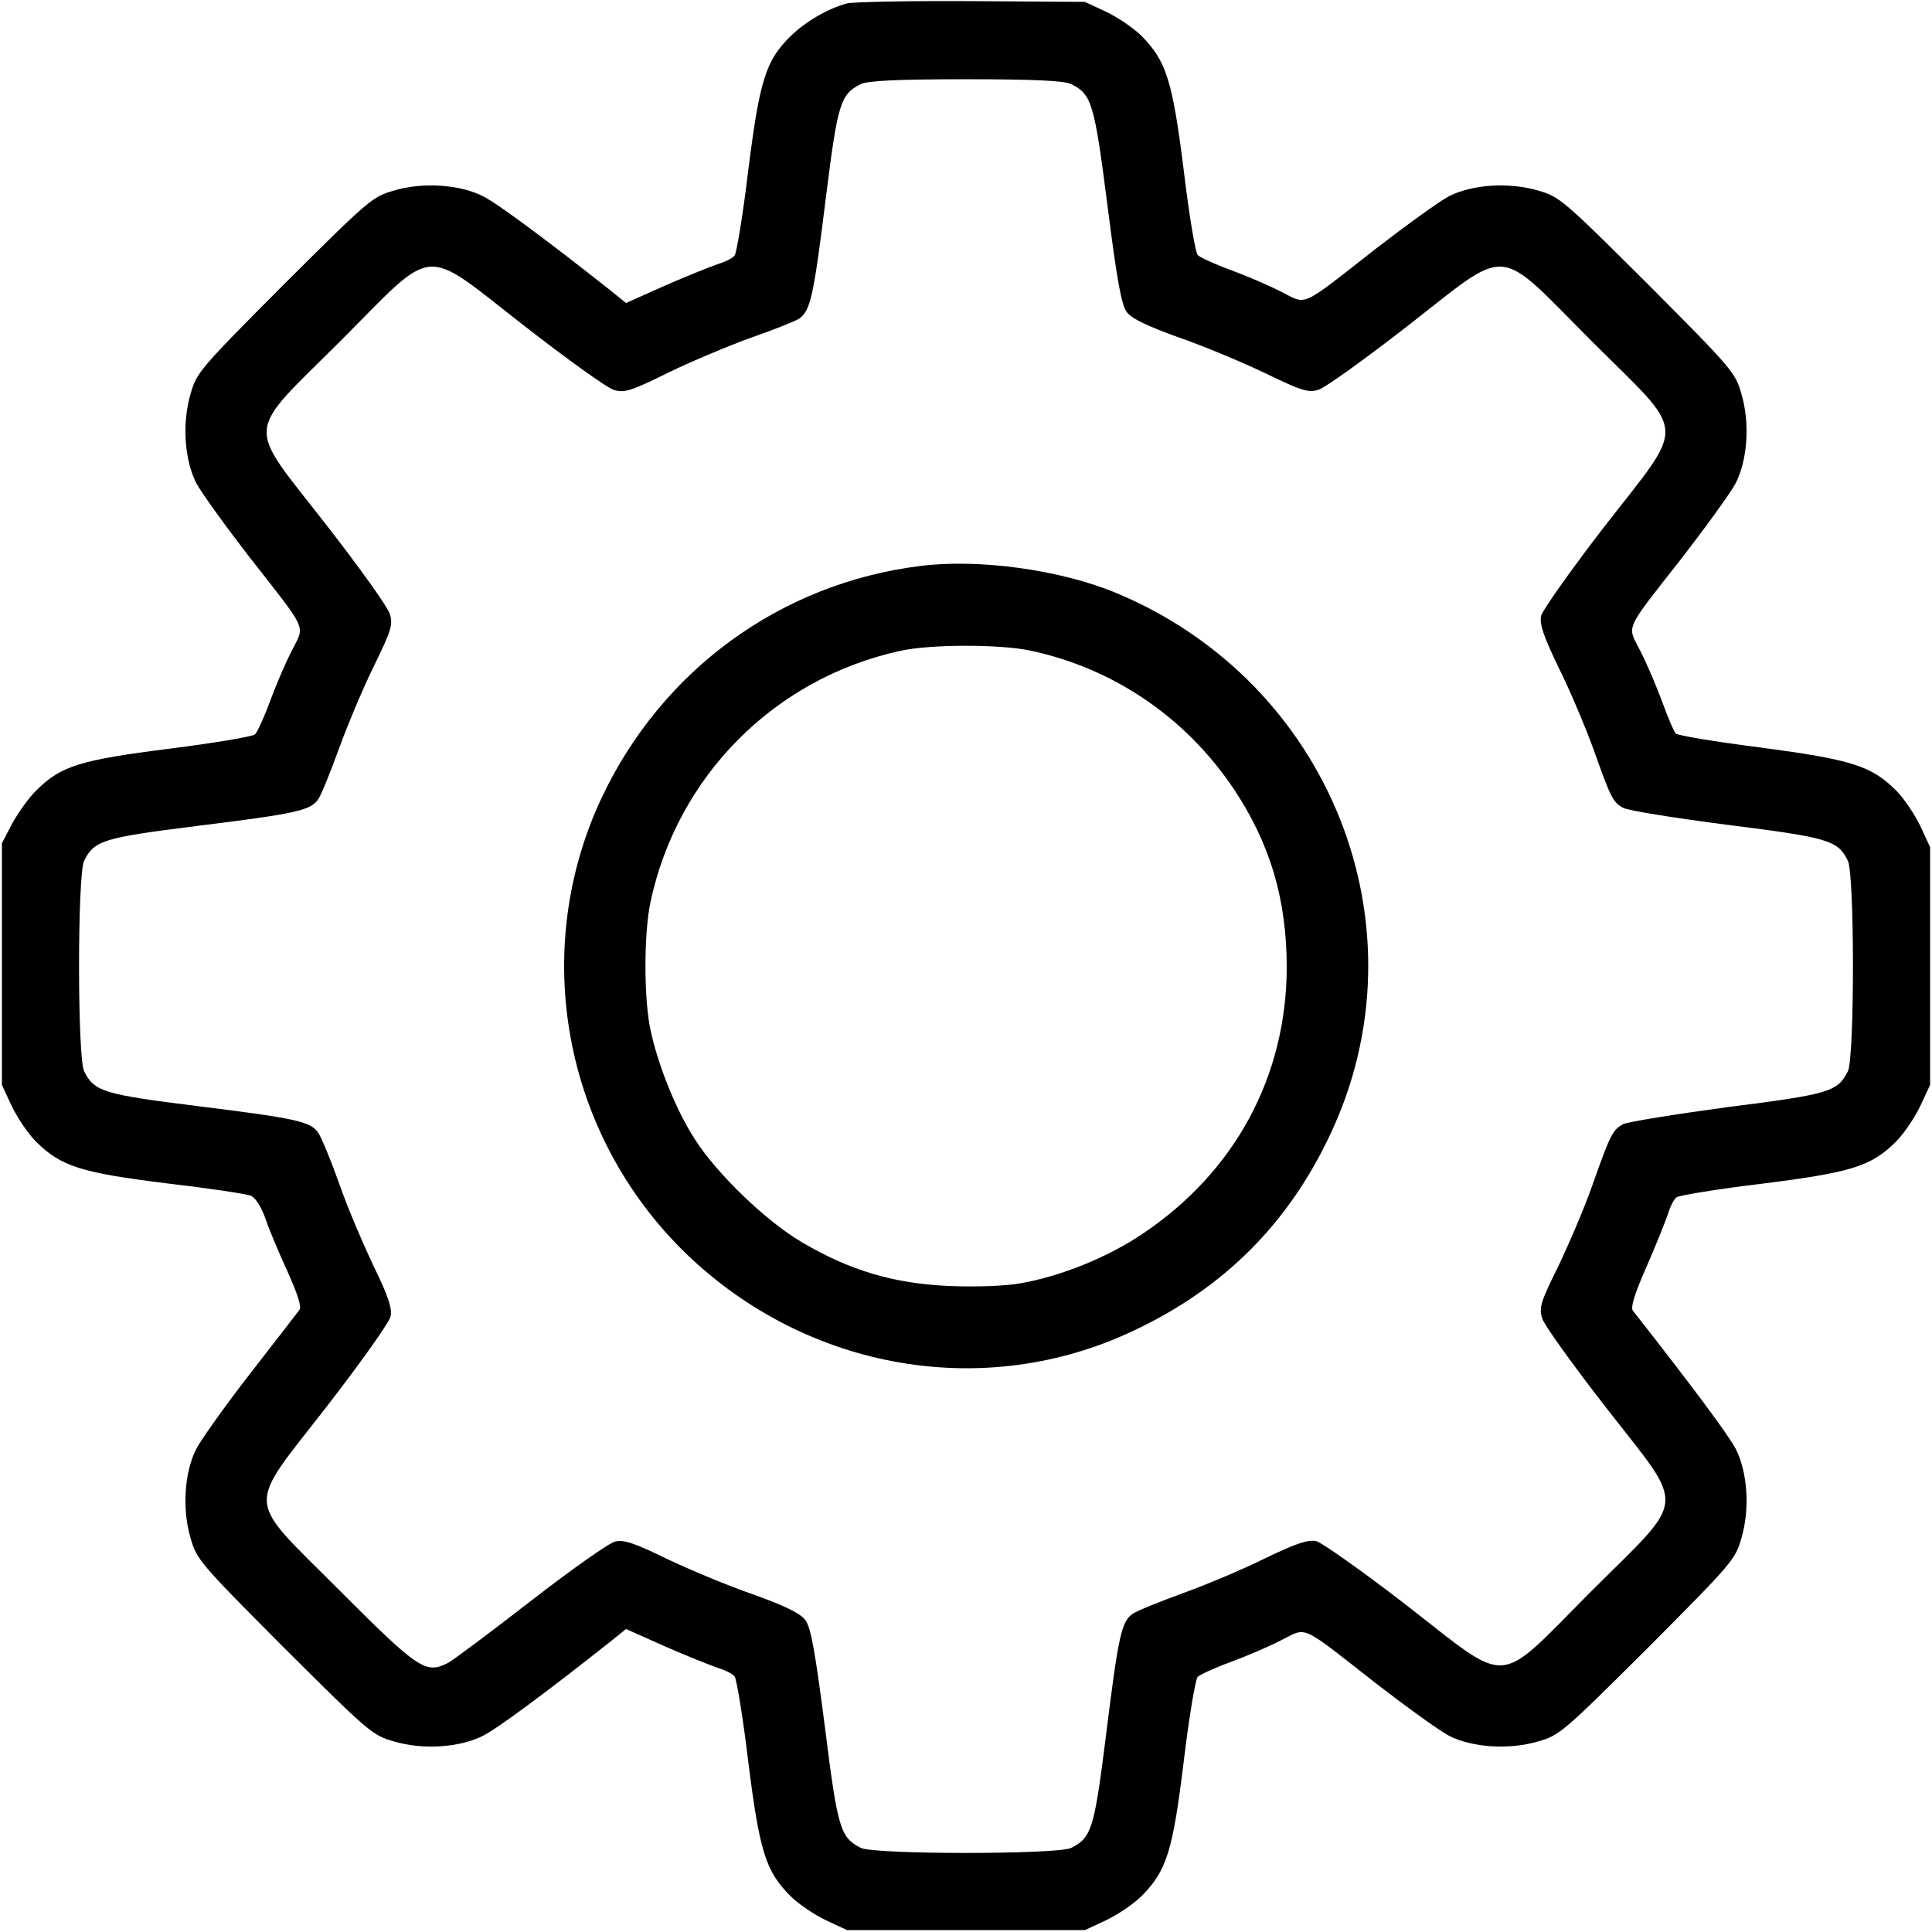 <?xml version="1.0" standalone="no"?>
<!DOCTYPE svg PUBLIC "-//W3C//DTD SVG 20010904//EN"
 "http://www.w3.org/TR/2001/REC-SVG-20010904/DTD/svg10.dtd">
<svg version="1.0" xmlns="http://www.w3.org/2000/svg"
 width="512pt" height="512pt" viewBox="0 0 512 512"
 preserveAspectRatio="xMidYMid meet">

<g transform="translate(0,512) scale(0.1,-0.1)"
fill="#000000" stroke="none">
<path d="M2245 5111 c-50 -13 -112 -49 -151 -88 -65 -64 -81 -117 -111 -354
-14 -118 -31 -219 -36 -226 -5 -7 -25 -17 -45 -23 -20 -7 -83 -32 -140 -57
l-103 -46 -37 30 c-173 137 -304 234 -342 253 -61 31 -159 38 -236 15 -57 -16
-67 -25 -291 -248 -223 -224 -232 -234 -248 -291 -23 -78 -16 -175 15 -236 13
-25 76 -112 140 -195 159 -203 148 -180 113 -250 -17 -33 -43 -94 -58 -135
-15 -41 -33 -80 -39 -86 -6 -6 -108 -23 -226 -38 -238 -30 -289 -46 -353 -110
-21 -20 -49 -60 -65 -89 l-27 -52 0 -320 0 -320 26 -56 c15 -31 43 -73 64 -94
66 -66 120 -83 347 -111 111 -13 212 -28 223 -33 12 -5 28 -30 39 -62 10 -30
37 -93 59 -141 27 -61 37 -92 30 -100 -5 -7 -64 -83 -130 -168 -66 -85 -130
-175 -143 -200 -31 -61 -38 -158 -15 -236 16 -57 25 -67 248 -291 224 -223
234 -232 291 -248 77 -23 175 -16 236 15 38 19 169 116 342 253 l37 30 103
-46 c57 -25 120 -50 140 -57 20 -6 40 -16 45 -23 5 -7 22 -108 36 -226 30
-238 46 -290 112 -356 21 -21 63 -49 94 -64 l56 -26 315 0 315 0 56 26 c31 15
73 43 94 64 67 67 83 120 112 357 14 117 31 218 37 224 6 6 45 24 86 39 41 15
102 41 135 58 70 35 47 46 250 -113 83 -64 170 -127 195 -140 61 -31 158 -38
236 -15 57 16 67 25 291 248 223 224 232 234 248 291 23 78 16 175 -15 236
-18 35 -112 162 -273 367 -6 9 5 45 36 115 25 57 50 120 57 140 6 20 16 40 23
45 7 5 108 22 226 36 238 30 290 46 356 112 21 21 49 63 64 94 l26 56 0 315 0
315 -26 56 c-15 31 -43 73 -64 94 -66 66 -119 82 -359 114 -119 15 -220 32
-225 37 -5 5 -21 43 -36 84 -15 41 -41 102 -58 135 -35 70 -46 47 113 250 64
83 127 170 140 195 31 61 38 158 15 236 -16 57 -25 67 -248 291 -224 223 -234
232 -291 248 -78 23 -175 16 -236 -15 -25 -13 -112 -76 -195 -140 -203 -159
-180 -148 -250 -113 -33 17 -94 43 -135 58 -41 15 -80 33 -86 39 -6 6 -23 107
-37 225 -30 238 -46 289 -112 356 -21 21 -63 49 -94 64 l-56 26 -300 2 c-165
1 -313 -2 -330 -6z m594 -214 c54 -27 61 -49 96 -322 25 -198 37 -263 51 -282
14 -18 54 -37 140 -68 66 -23 169 -66 229 -95 95 -46 112 -51 139 -43 17 5
123 81 236 169 275 214 231 218 487 -39 257 -256 254 -210 36 -491 -89 -115
-165 -223 -169 -238 -4 -23 6 -53 46 -136 29 -58 70 -155 92 -215 47 -132 52
-143 80 -158 12 -7 137 -27 277 -45 269 -34 291 -41 318 -95 18 -34 18 -524 0
-558 -27 -54 -49 -61 -319 -95 -140 -19 -264 -39 -276 -45 -28 -15 -34 -26
-81 -159 -21 -61 -63 -158 -91 -217 -47 -95 -52 -110 -43 -139 5 -17 81 -123
169 -236 214 -275 218 -231 -39 -487 -256 -257 -210 -254 -491 -36 -115 89
-223 165 -238 169 -23 4 -53 -6 -136 -46 -58 -29 -156 -70 -217 -92 -60 -22
-120 -46 -132 -54 -31 -20 -39 -57 -72 -323 -31 -247 -38 -271 -92 -298 -34
-18 -524 -18 -558 0 -54 28 -61 49 -95 321 -26 201 -37 263 -52 283 -14 18
-53 37 -139 68 -67 23 -169 66 -228 94 -84 41 -113 51 -136 46 -16 -3 -116
-74 -222 -156 -107 -83 -207 -158 -222 -166 -59 -30 -78 -17 -287 192 -253
254 -250 209 -33 489 89 115 165 222 168 237 5 21 -6 54 -45 134 -28 59 -70
157 -91 218 -22 62 -47 122 -55 134 -20 31 -57 39 -323 72 -247 31 -271 38
-298 92 -18 34 -18 524 0 558 27 54 51 61 298 92 266 33 303 41 323 72 8 12
32 72 54 132 22 61 63 159 92 218 47 96 52 112 43 140 -5 18 -81 124 -169 237
-214 275 -218 231 39 487 256 257 212 253 487 39 113 -88 219 -164 236 -169
28 -9 45 -4 146 46 62 30 160 71 218 92 58 20 115 43 127 50 31 21 39 58 72
324 31 247 38 271 92 298 17 9 96 13 279 13 183 0 262 -4 279 -13z"/>
<path d="M2438 3620 c-369 -46 -683 -275 -843 -613 -192 -407 -102 -894 223
-1209 321 -310 792 -392 1187 -204 238 112 409 283 520 519 259 548 2 1199
-568 1436 -147 61 -364 91 -519 71z m292 -224 c221 -47 412 -177 539 -366 97
-145 141 -294 141 -474 -1 -289 -137 -541 -381 -705 -93 -63 -217 -113 -325
-132 -39 -7 -117 -10 -188 -7 -146 6 -264 41 -391 116 -95 56 -224 180 -283
272 -49 75 -98 196 -118 290 -18 84 -18 256 0 340 71 333 328 592 661 665 80
18 264 18 345 1z"/>
</g>
</svg>
